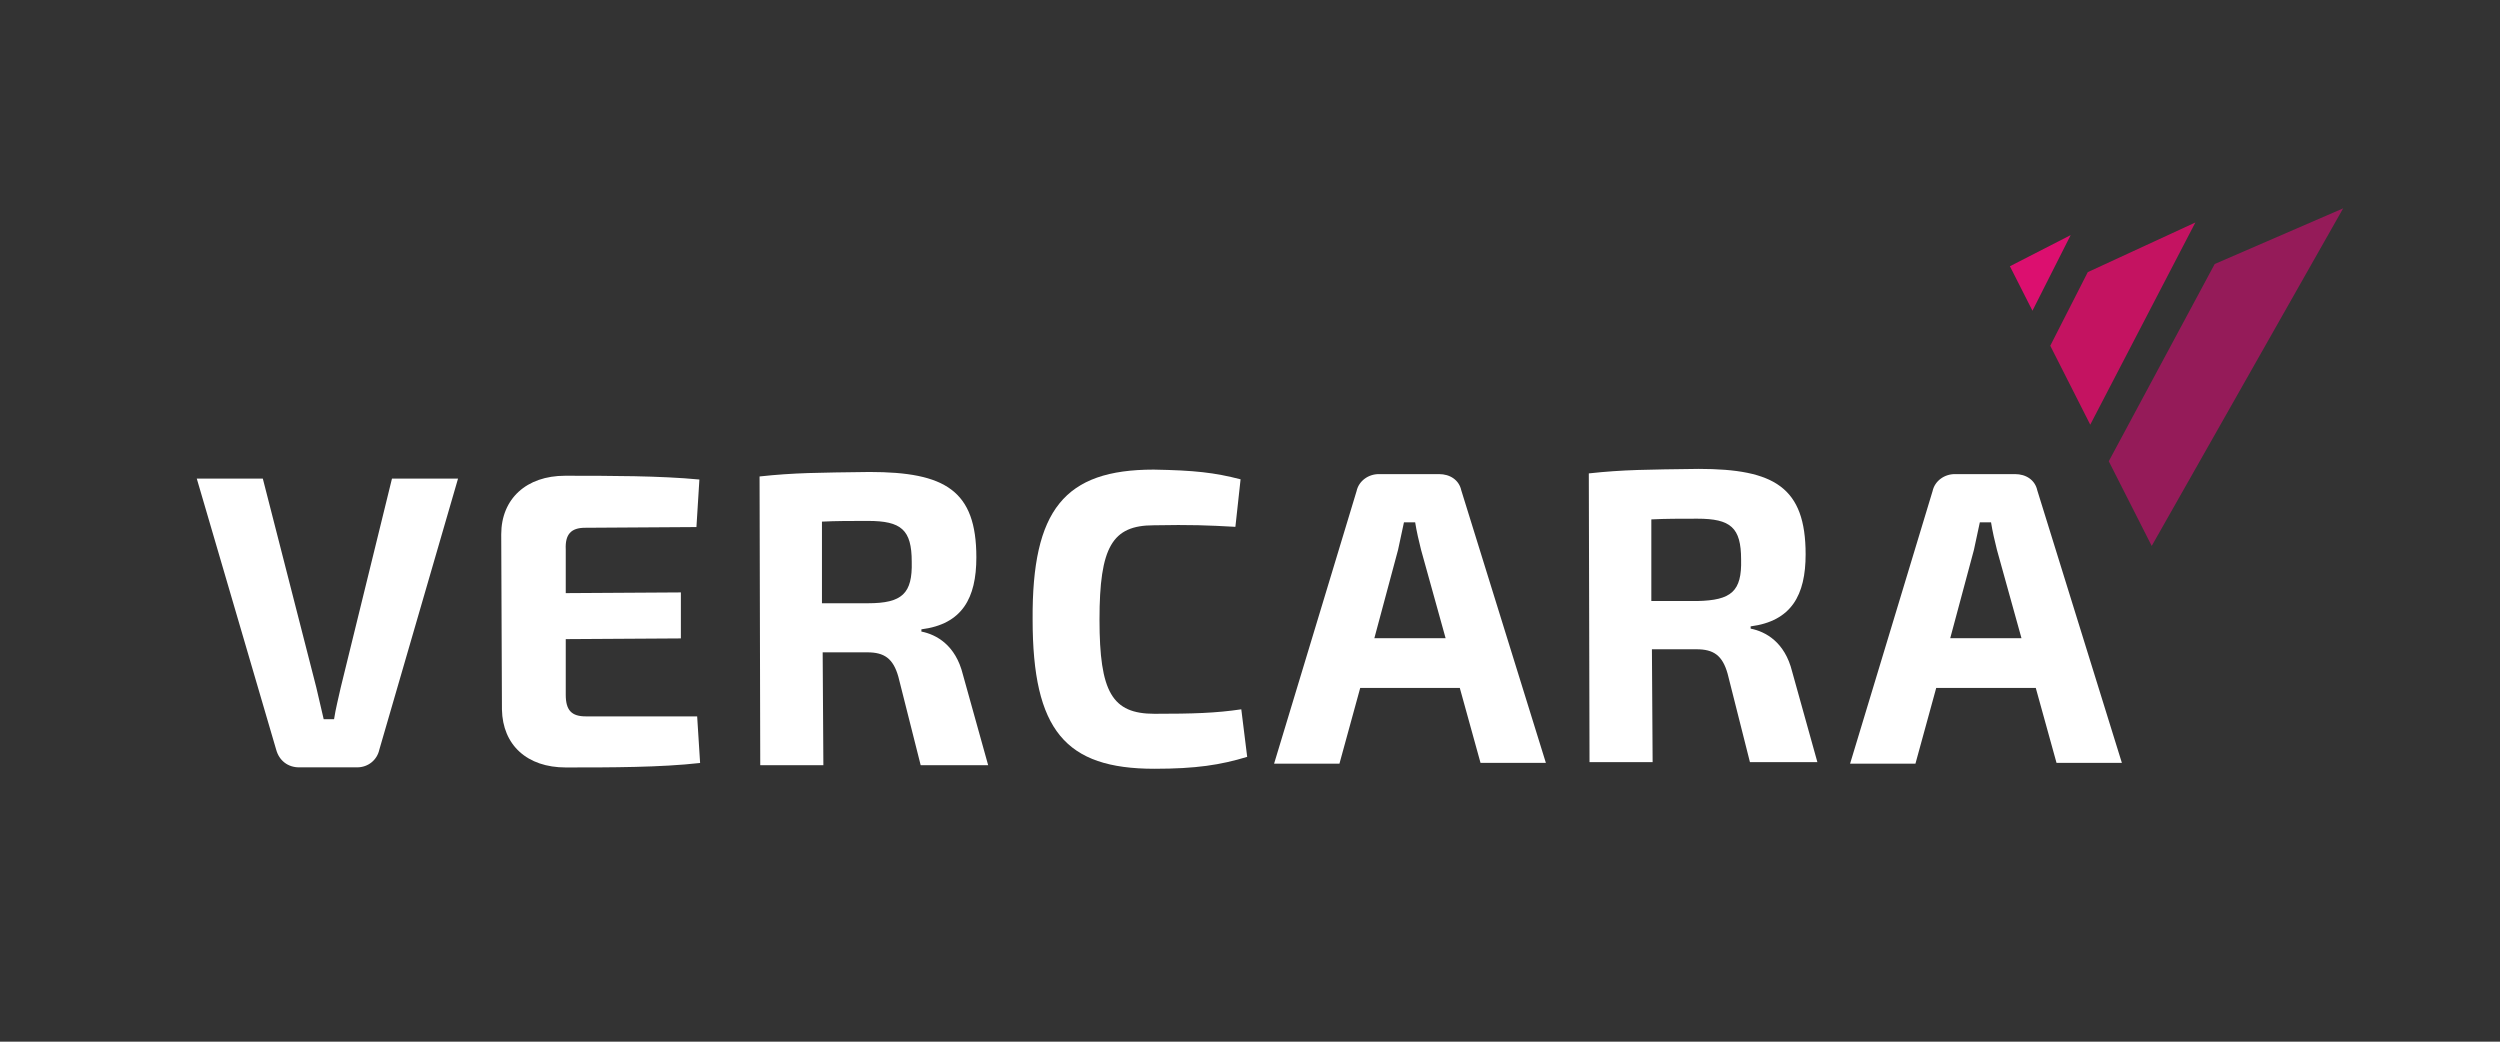 <svg width="120" height="50" viewBox="0 0 120 50" fill="none" xmlns="http://www.w3.org/2000/svg">
<rect x="0" y="0" width="120" height="50" fill="#333333" stroke="none"/>
<path d="M97.558 14.915L99.392 11.285L96.476 12.78L97.558 14.915Z" fill="#DC0F6F"/>
<path d="M100.332 20.384L105.377 10.679L100.213 13.063L98.413 16.596L100.332 20.384Z" fill="#C41361"/>
<path d="M106.306 12.672L101.221 22.14L103.282 26.205L112.472 10L106.306 12.672Z" fill="#951B59"/>
<path d="M18.209 35.978C18.102 36.476 17.677 36.833 17.139 36.833H14.359C13.821 36.833 13.397 36.51 13.255 35.978L9.445 22.972H12.615L15.18 32.988C15.288 33.486 15.429 34.024 15.537 34.522H16.035C16.109 34.024 16.25 33.486 16.358 32.988L18.815 22.972H21.986L18.209 35.978Z" fill="white"/>
<path d="M33.463 34.375L33.605 36.623C31.714 36.838 29.33 36.838 27.156 36.838C25.304 36.838 24.127 35.768 24.093 34.058L24.059 25.65C24.059 23.94 25.27 22.836 27.122 22.836C29.262 22.836 31.685 22.836 33.571 23.017L33.429 25.299L28.084 25.333C27.405 25.333 27.122 25.655 27.156 26.369V28.47L32.682 28.436V30.644L27.156 30.678V33.35C27.156 34.098 27.439 34.386 28.118 34.386H33.463V34.375Z" fill="white"/>
<path d="M43.763 26.963C43.763 25.429 43.264 25.004 41.662 25.004C40.841 25.004 40.127 25.004 39.454 25.038V28.956H41.662C43.304 28.956 43.802 28.492 43.763 26.963ZM47.437 36.731H44.193L43.123 32.49C42.874 31.601 42.443 31.312 41.628 31.312H39.488L39.522 36.731H36.492L36.459 22.87C38.135 22.689 39.239 22.689 41.736 22.655C45.371 22.655 46.865 23.544 46.865 26.754C46.865 28.713 46.186 29.959 44.227 30.208V30.315C44.94 30.457 45.869 30.955 46.22 32.382L47.432 36.731H47.437Z" fill="white"/>
<path d="M59.548 23.006L59.299 25.288C57.98 25.214 57.159 25.18 55.381 25.214C53.388 25.214 52.776 26.25 52.776 29.738C52.776 33.226 53.382 34.262 55.415 34.262C57.267 34.262 58.371 34.228 59.582 34.047L59.865 36.329C58.58 36.719 57.408 36.901 55.409 36.901C51.135 36.901 49.566 35.049 49.566 29.738C49.532 24.467 51.1 22.541 55.375 22.541C57.334 22.576 58.297 22.683 59.543 23.006" fill="white"/>
<path d="M69.389 30.633L68.211 26.392C68.104 25.967 67.996 25.503 67.928 25.072H67.39L67.107 26.392L65.969 30.633H69.389ZM70.063 33.022H65.29L64.293 36.657H61.156L65.114 23.578C65.222 23.079 65.686 22.757 66.184 22.757H69.072C69.604 22.757 70.034 23.04 70.142 23.538L74.202 36.617H71.065L70.069 33.016L70.063 33.022Z" fill="white"/>
<path d="M83.573 26.856C83.573 25.322 83.074 24.897 81.472 24.897C80.651 24.897 79.938 24.897 79.264 24.931V28.849H81.472C83.108 28.815 83.612 28.385 83.573 26.856ZM87.242 36.583H83.997L82.927 32.343C82.678 31.453 82.248 31.165 81.432 31.165H79.292L79.326 36.583H76.297L76.263 22.723C77.939 22.541 79.043 22.541 81.54 22.507C85.175 22.507 86.67 23.396 86.67 26.607C86.67 28.566 85.99 29.811 84.031 30.066V30.174C84.745 30.315 85.673 30.814 86.024 32.24L87.236 36.589L87.242 36.583Z" fill="white"/>
<path d="M97.031 30.633L95.853 26.392C95.746 25.967 95.638 25.503 95.57 25.072H95.032L94.749 26.392L93.611 30.633H97.031ZM97.711 33.022H92.938L91.941 36.657H88.804L92.762 23.578C92.87 23.079 93.334 22.757 93.832 22.757H96.72C97.252 22.757 97.682 23.04 97.79 23.538L101.85 36.617H98.713L97.716 33.016L97.711 33.022Z" fill="white"/>
</svg>
